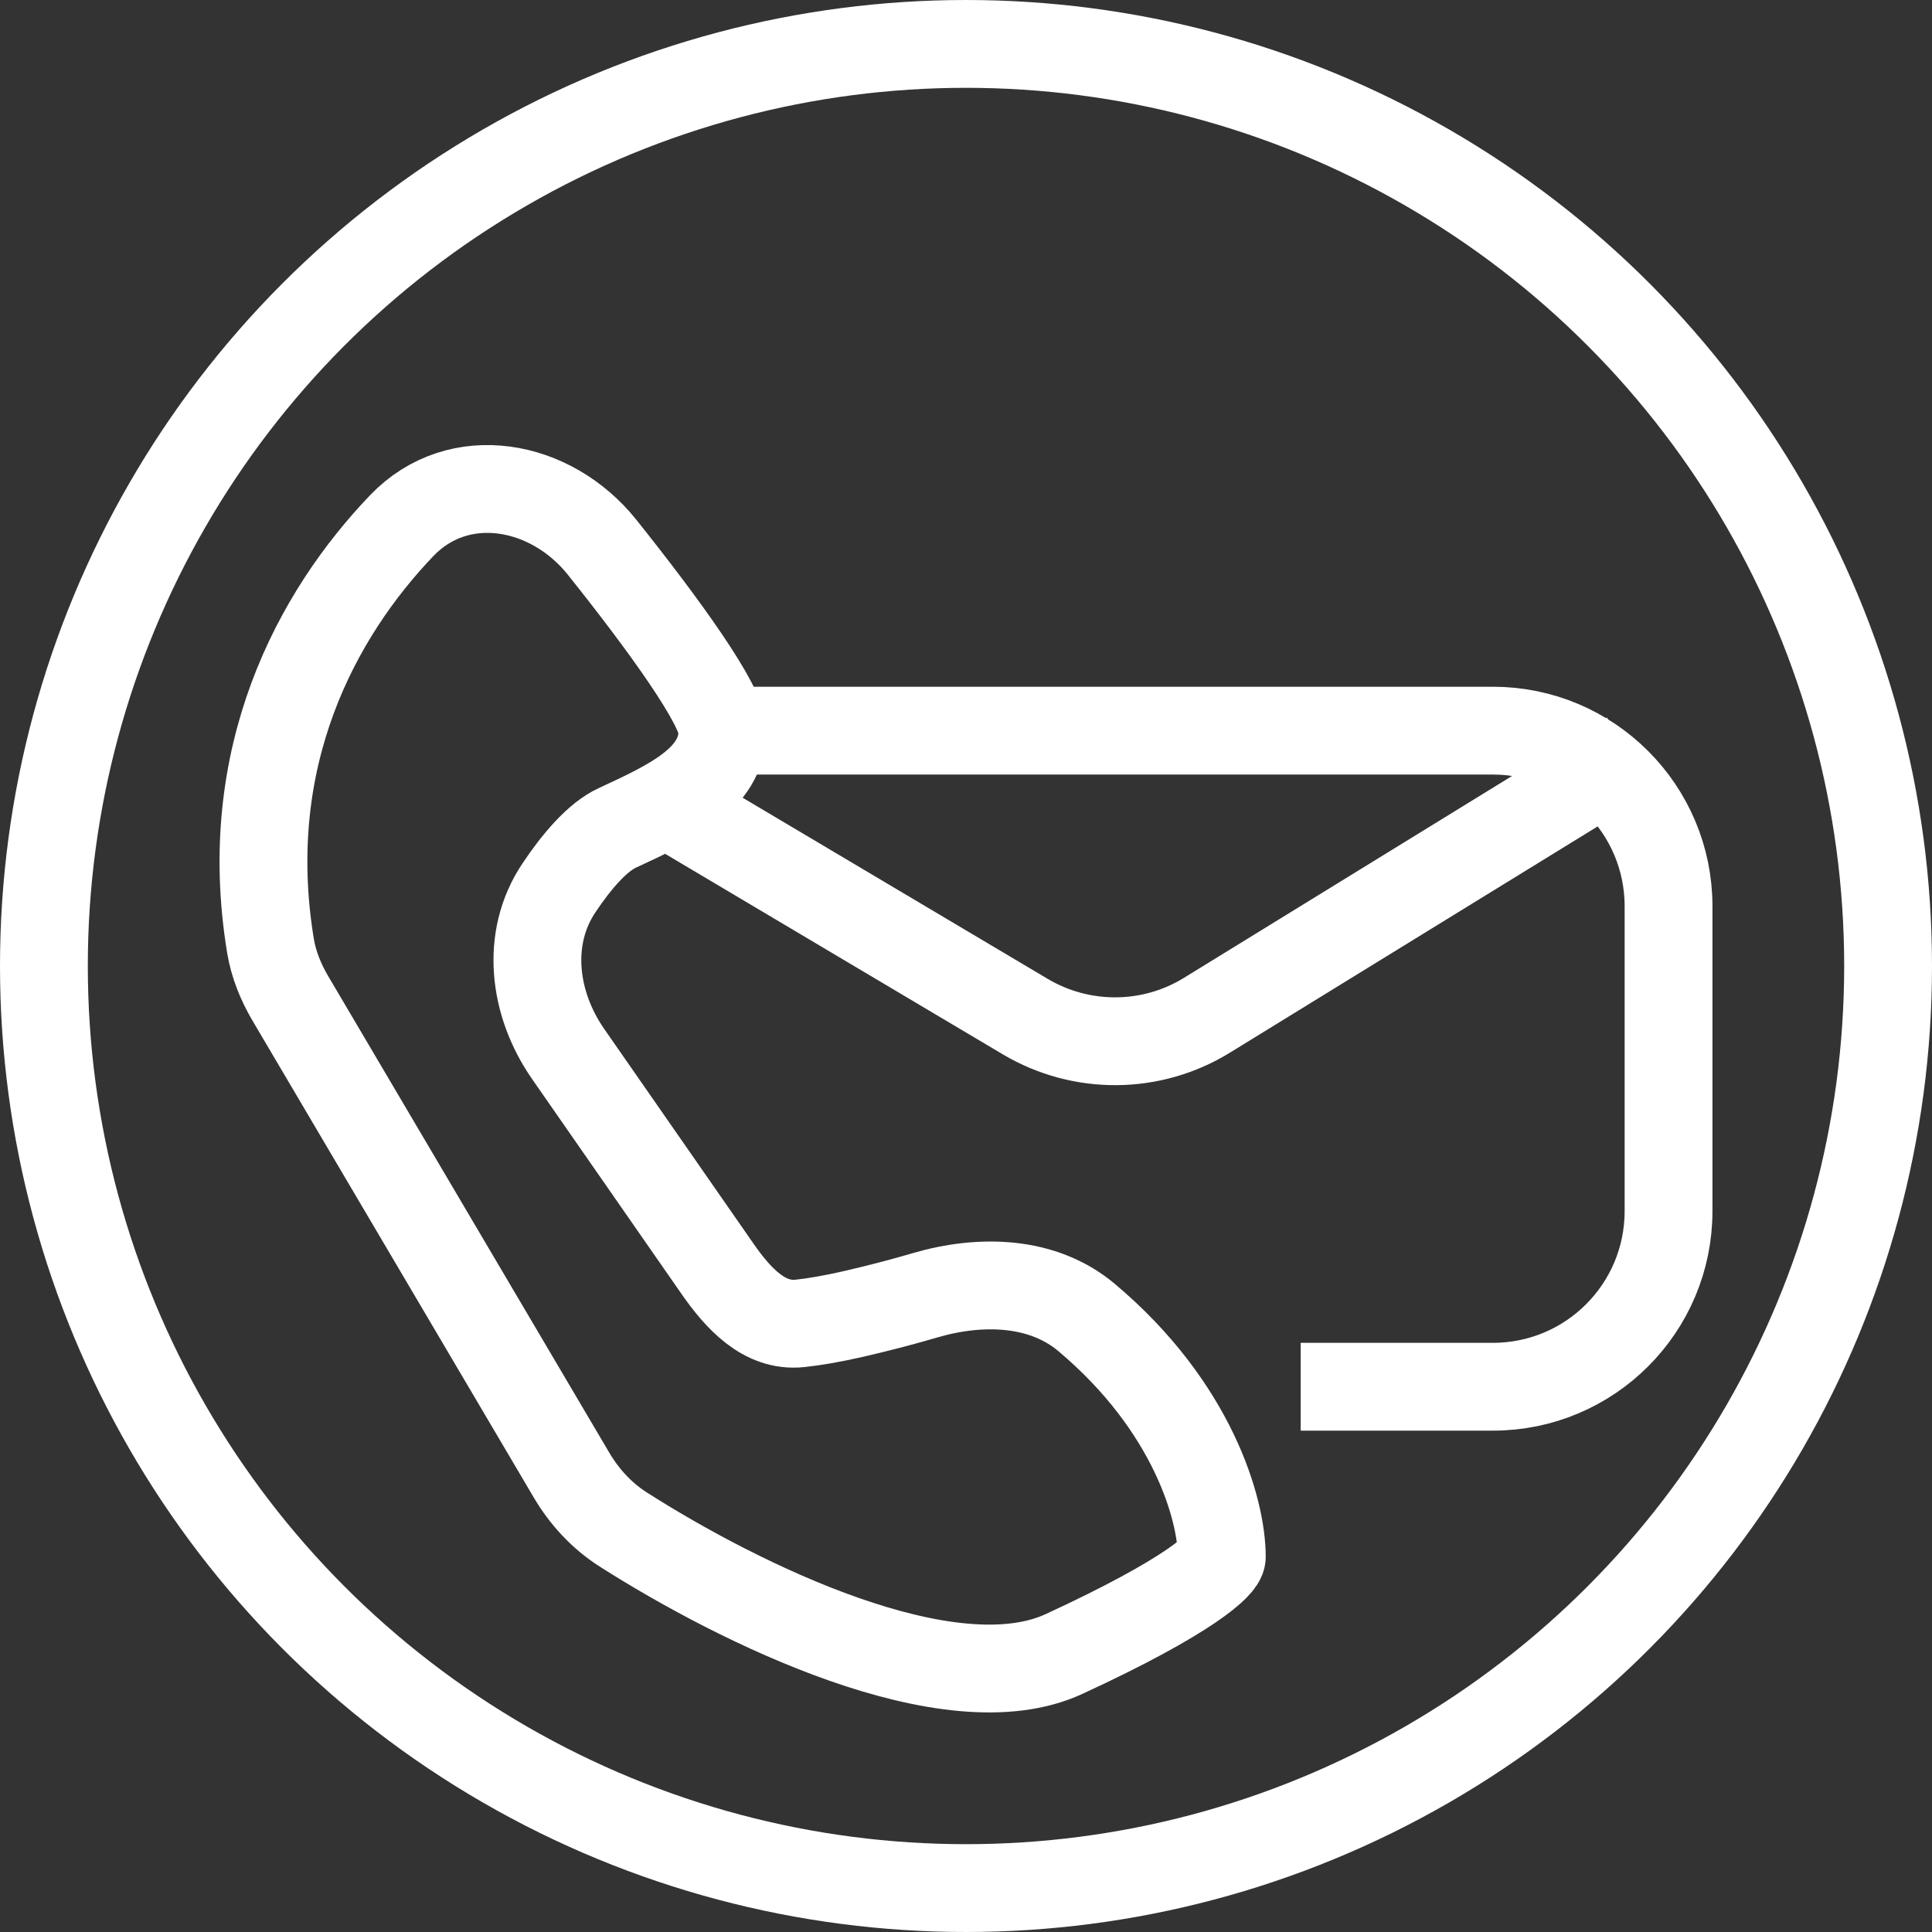<svg width="22" height="22" viewBox="0 0 22 22" fill="none" xmlns="http://www.w3.org/2000/svg">
<rect x="0" y="0" width="22" height="22" fill="#333333" stroke="none"/>
<path d="M14.811 15.791H17C18.105 15.791 19 14.896 19 13.791V10.32C19 9.216 18.105 8.32 17 8.32C13.165 8.32 8.026 8.32 8.227 8.32M7.589 9.15L11.676 11.577C12.316 11.956 13.113 11.95 13.745 11.56L18.561 8.597M8.227 8.32C8.227 8.874 7.629 9.15 7.03 9.427C6.805 9.531 6.57 9.803 6.365 10.11C5.979 10.685 6.074 11.433 6.469 12.001L8.169 14.446C8.402 14.781 8.7 15.112 9.106 15.07C9.268 15.053 9.471 15.019 9.724 14.961C10.03 14.89 10.303 14.818 10.54 14.748C11.165 14.566 11.871 14.582 12.37 15C13.582 16.017 13.913 17.191 13.913 17.728C13.913 17.82 13.554 18.171 12.117 18.834C10.812 19.438 8.42 18.26 7.096 17.416C6.853 17.261 6.655 17.046 6.508 16.797L3.304 11.365C3.196 11.181 3.115 10.981 3.08 10.77C2.725 8.614 3.611 6.992 4.575 5.985C5.224 5.308 6.274 5.501 6.858 6.234C7.551 7.102 8.227 8.032 8.227 8.32Z" stroke="white"/>
<circle cx="11" cy="11" r="10.5" stroke="white"/>
</svg>
